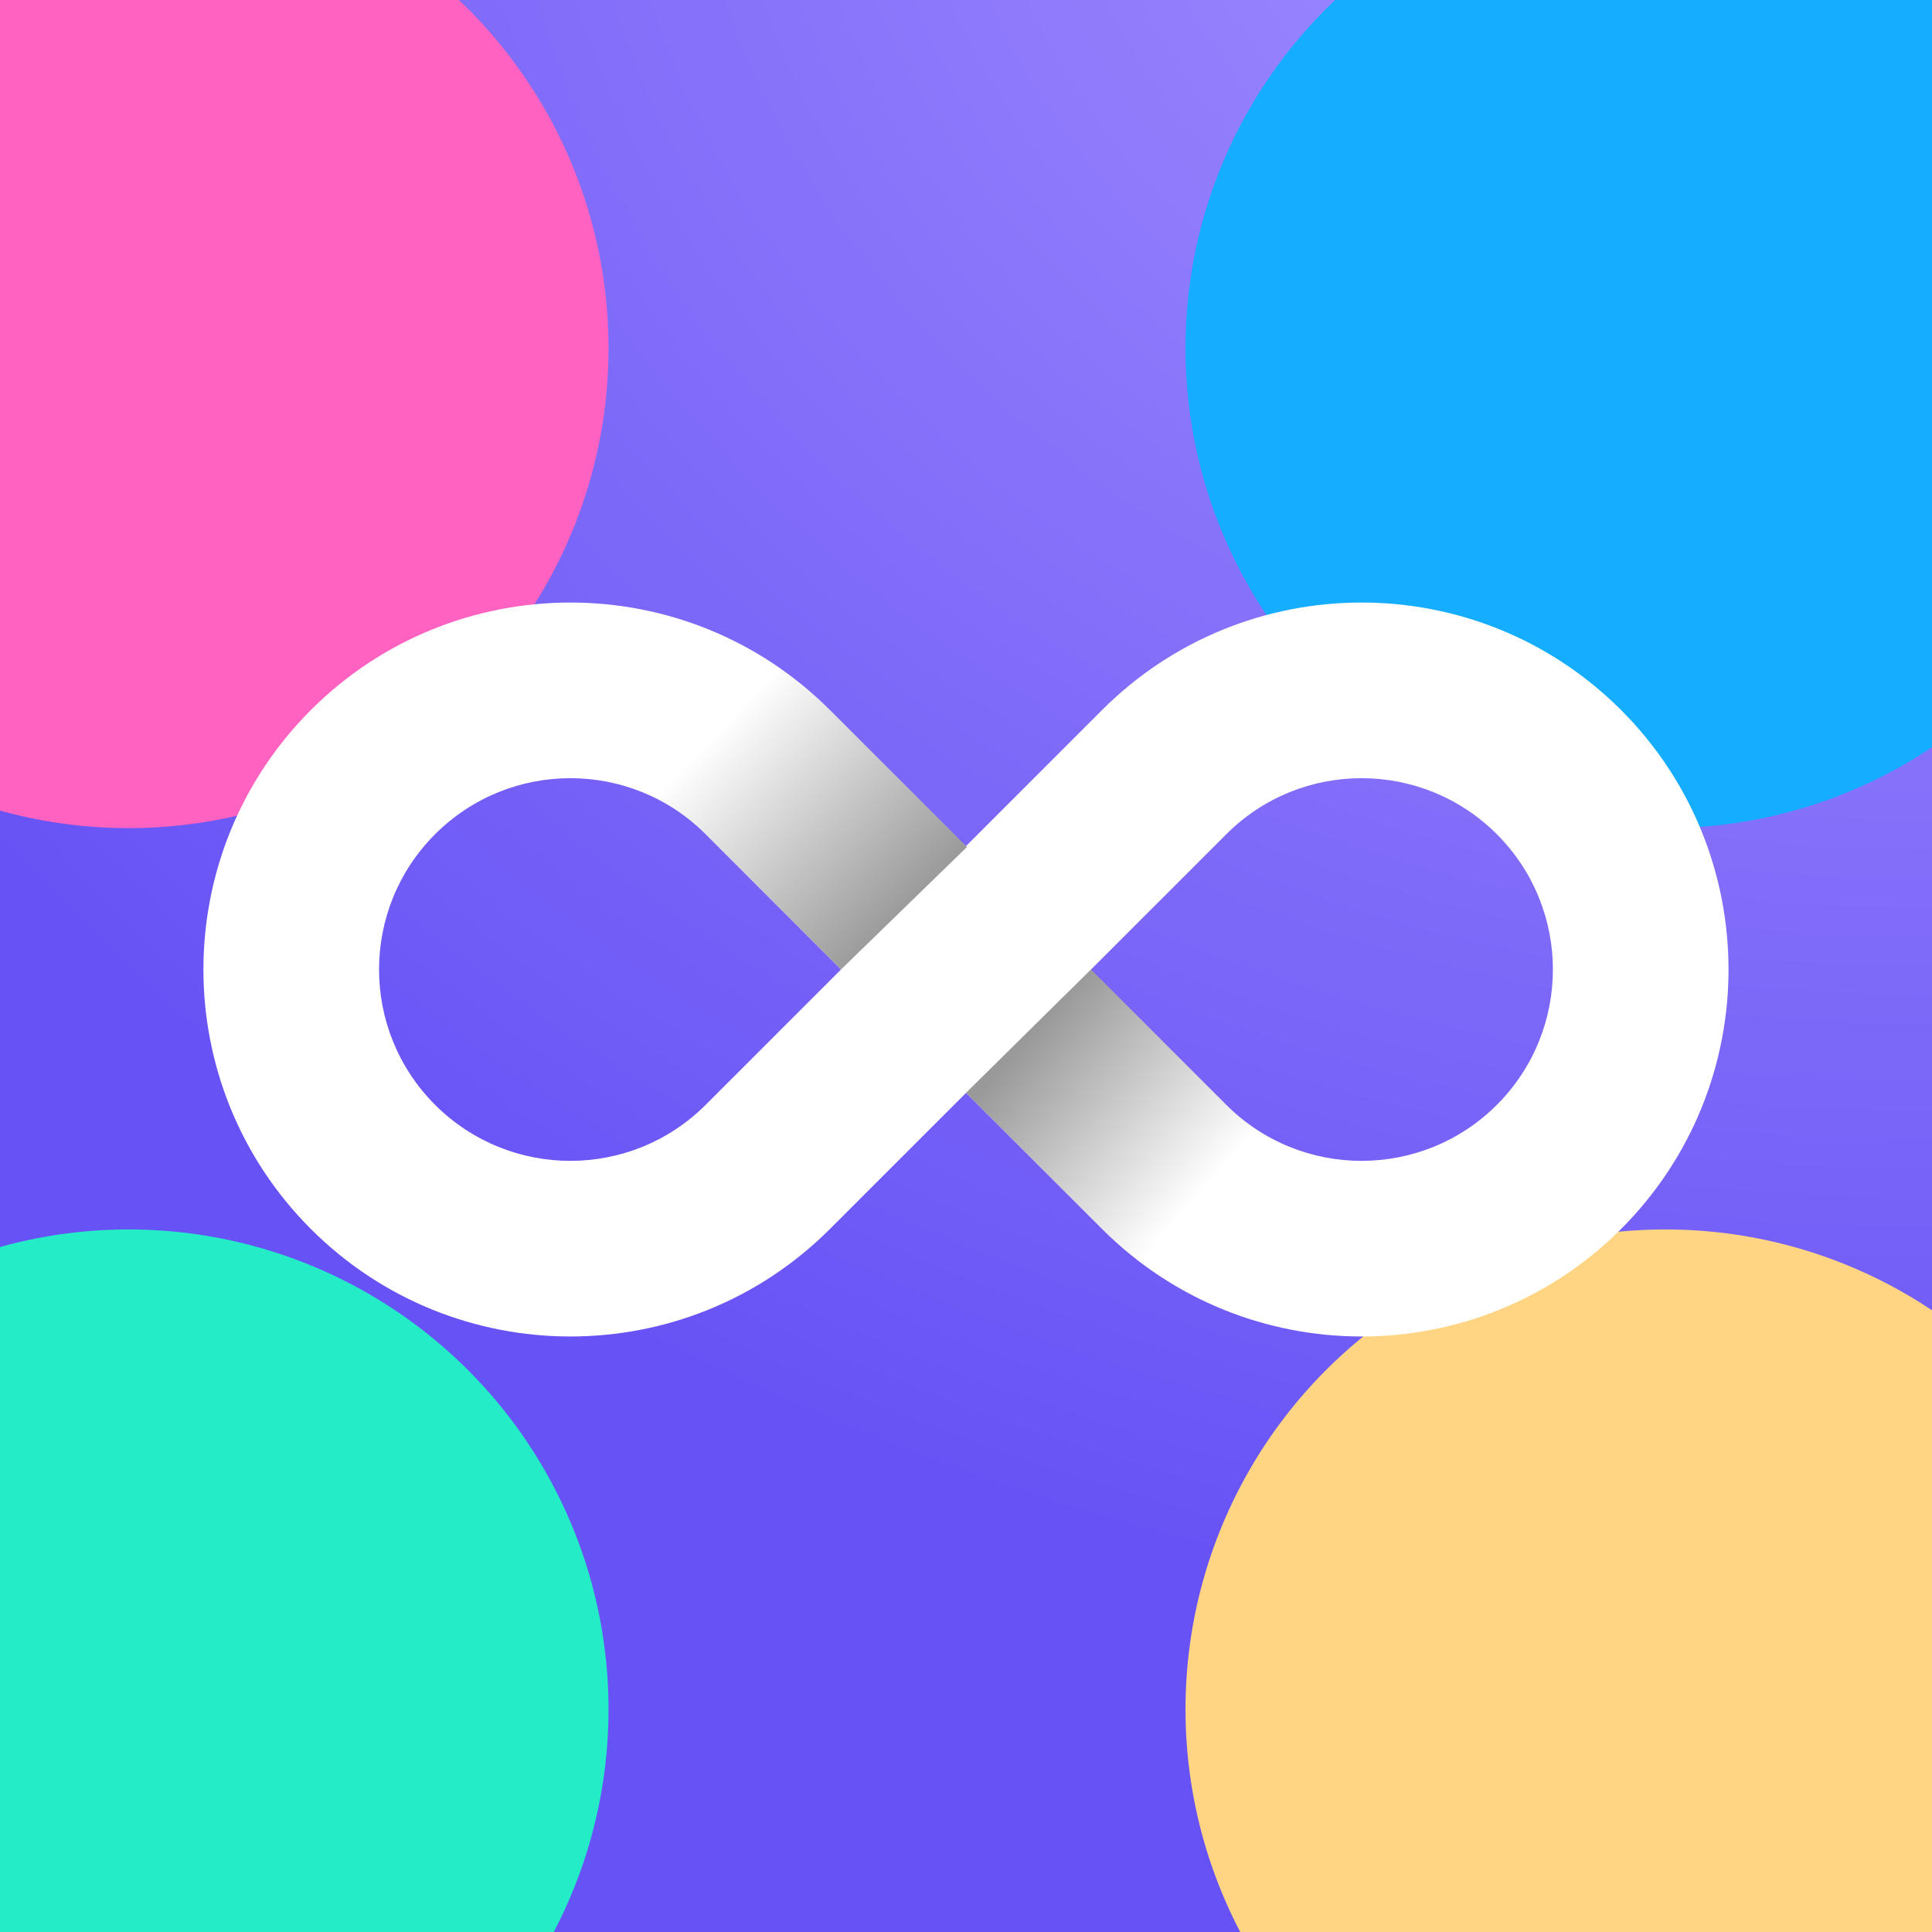 <svg width="36" height="36" viewBox="0 0 36 36" fill="none" xmlns="http://www.w3.org/2000/svg">
    <g clip-path="url(#clip0_2025_2178)">
        <rect width="36" height="36" fill="url(#paint0_radial_2025_2178)" />
        <g filter="url(#filter0_f_2025_2178)">
            <ellipse
                cx="8.943"
                cy="8.943"
                rx="8.943"
                ry="8.943"
                transform="matrix(-1 0 0 1 11.339 -2.455)"
                fill="#FF62C0"
            />
        </g>
        <g filter="url(#filter1_f_2025_2178)">
            <ellipse
                cx="8.943"
                cy="8.943"
                rx="8.943"
                ry="8.943"
                transform="matrix(-1 0 0 1 39.976 -2.455)"
                fill="#15ADFF"
            />
        </g>
        <g filter="url(#filter2_f_2025_2178)">
            <ellipse
                cx="8.943"
                cy="8.943"
                rx="8.943"
                ry="8.943"
                transform="matrix(-1 0 0 1 11.339 22.909)"
                fill="#24ECC6"
            />
        </g>
        <g filter="url(#filter3_f_2025_2178)">
            <ellipse
                cx="8.943"
                cy="8.943"
                rx="8.943"
                ry="8.943"
                transform="matrix(-1 0 0 1 39.976 22.909)"
                fill="#FFD583"
            />
        </g>
        <path
            fill-rule="evenodd"
            clip-rule="evenodd"
            d="M5.793 13.23C3.123 15.901 3.123 20.23 5.793 22.901C8.464 25.571 12.793 25.571 15.464 22.901L18 20.365L20.536 22.901C23.206 25.571 27.535 25.571 30.206 22.901C32.876 20.23 32.876 15.901 30.206 13.23C27.535 10.56 23.206 10.56 20.536 13.23L18 15.766L15.464 13.23C12.793 10.56 8.464 10.56 5.793 13.23ZM8.107 20.587C6.715 19.194 6.715 16.937 8.107 15.545C9.5 14.152 11.757 14.152 13.149 15.545L15.67 18.066L13.149 20.587C11.757 21.979 9.5 21.979 8.107 20.587ZM22.85 20.587C24.242 21.979 26.499 21.979 27.892 20.587C29.284 19.194 29.284 16.937 27.892 15.545C26.499 14.152 24.242 14.152 22.85 15.545L20.329 18.066L22.85 20.587Z"
            fill="white"
        />
        <path
            opacity="0.4"
            d="M9.499 14.683C10.739 14.269 12.162 14.556 13.15 15.544L15.671 18.065L18.017 15.783L18 15.766L15.464 13.23C14.65 12.415 13.68 11.849 12.65 11.531L9.499 14.683Z"
            fill="url(#paint1_linear_2025_2178)"
        />
        <path
            opacity="0.4"
            d="M23.705 24.697L27.416 20.985C26.026 21.961 24.093 21.828 22.85 20.585L20.329 18.064L18 20.363L20.536 22.899C21.444 23.807 22.544 24.406 23.705 24.697Z"
            fill="url(#paint2_linear_2025_2178)"
        />
    </g>
    <defs>
        <filter
            id="filter0_f_2025_2178"
            x="-20.546"
            y="-16.454"
            width="45.886"
            height="45.886"
            filterUnits="userSpaceOnUse"
            color-interpolation-filters="sRGB"
        >
            <feFlood flood-opacity="0" result="BackgroundImageFix" />
            <feBlend mode="normal" in="SourceGraphic" in2="BackgroundImageFix" result="shape" />
            <feGaussianBlur stdDeviation="7" result="effect1_foregroundBlur_2025_2178" />
        </filter>
        <filter
            id="filter1_f_2025_2178"
            x="8.09"
            y="-16.454"
            width="45.886"
            height="45.886"
            filterUnits="userSpaceOnUse"
            color-interpolation-filters="sRGB"
        >
            <feFlood flood-opacity="0" result="BackgroundImageFix" />
            <feBlend mode="normal" in="SourceGraphic" in2="BackgroundImageFix" result="shape" />
            <feGaussianBlur stdDeviation="7" result="effect1_foregroundBlur_2025_2178" />
        </filter>
        <filter
            id="filter2_f_2025_2178"
            x="-20.546"
            y="8.909"
            width="45.886"
            height="45.886"
            filterUnits="userSpaceOnUse"
            color-interpolation-filters="sRGB"
        >
            <feFlood flood-opacity="0" result="BackgroundImageFix" />
            <feBlend mode="normal" in="SourceGraphic" in2="BackgroundImageFix" result="shape" />
            <feGaussianBlur stdDeviation="7" result="effect1_foregroundBlur_2025_2178" />
        </filter>
        <filter
            id="filter3_f_2025_2178"
            x="8.09"
            y="8.909"
            width="45.886"
            height="45.886"
            filterUnits="userSpaceOnUse"
            color-interpolation-filters="sRGB"
        >
            <feFlood flood-opacity="0" result="BackgroundImageFix" />
            <feBlend mode="normal" in="SourceGraphic" in2="BackgroundImageFix" result="shape" />
            <feGaussianBlur stdDeviation="7" result="effect1_foregroundBlur_2025_2178" />
        </filter>
        <radialGradient
            id="paint0_radial_2025_2178"
            cx="0"
            cy="0"
            r="1"
            gradientUnits="userSpaceOnUse"
            gradientTransform="translate(36.128 -4.998) scale(45.79 36.233)"
        >
            <stop stop-color="#A995FF" />
            <stop offset="1" stop-color="#6652F5" />
        </radialGradient>
        <linearGradient
            id="paint1_linear_2025_2178"
            x1="13.091"
            y1="13.909"
            x2="16.65"
            y2="17.29"
            gradientUnits="userSpaceOnUse"
        >
            <stop stop-opacity="0" />
            <stop offset="1" />
        </linearGradient>
        <linearGradient
            id="paint2_linear_2025_2178"
            x1="19.227"
            y1="19.226"
            x2="22.5"
            y2="22.089"
            gradientUnits="userSpaceOnUse"
        >
            <stop />
            <stop offset="1" stop-opacity="0" />
        </linearGradient>
        <clipPath id="clip0_2025_2178">
            <rect width="36" height="36" fill="white" />
        </clipPath>
    </defs>
</svg>
